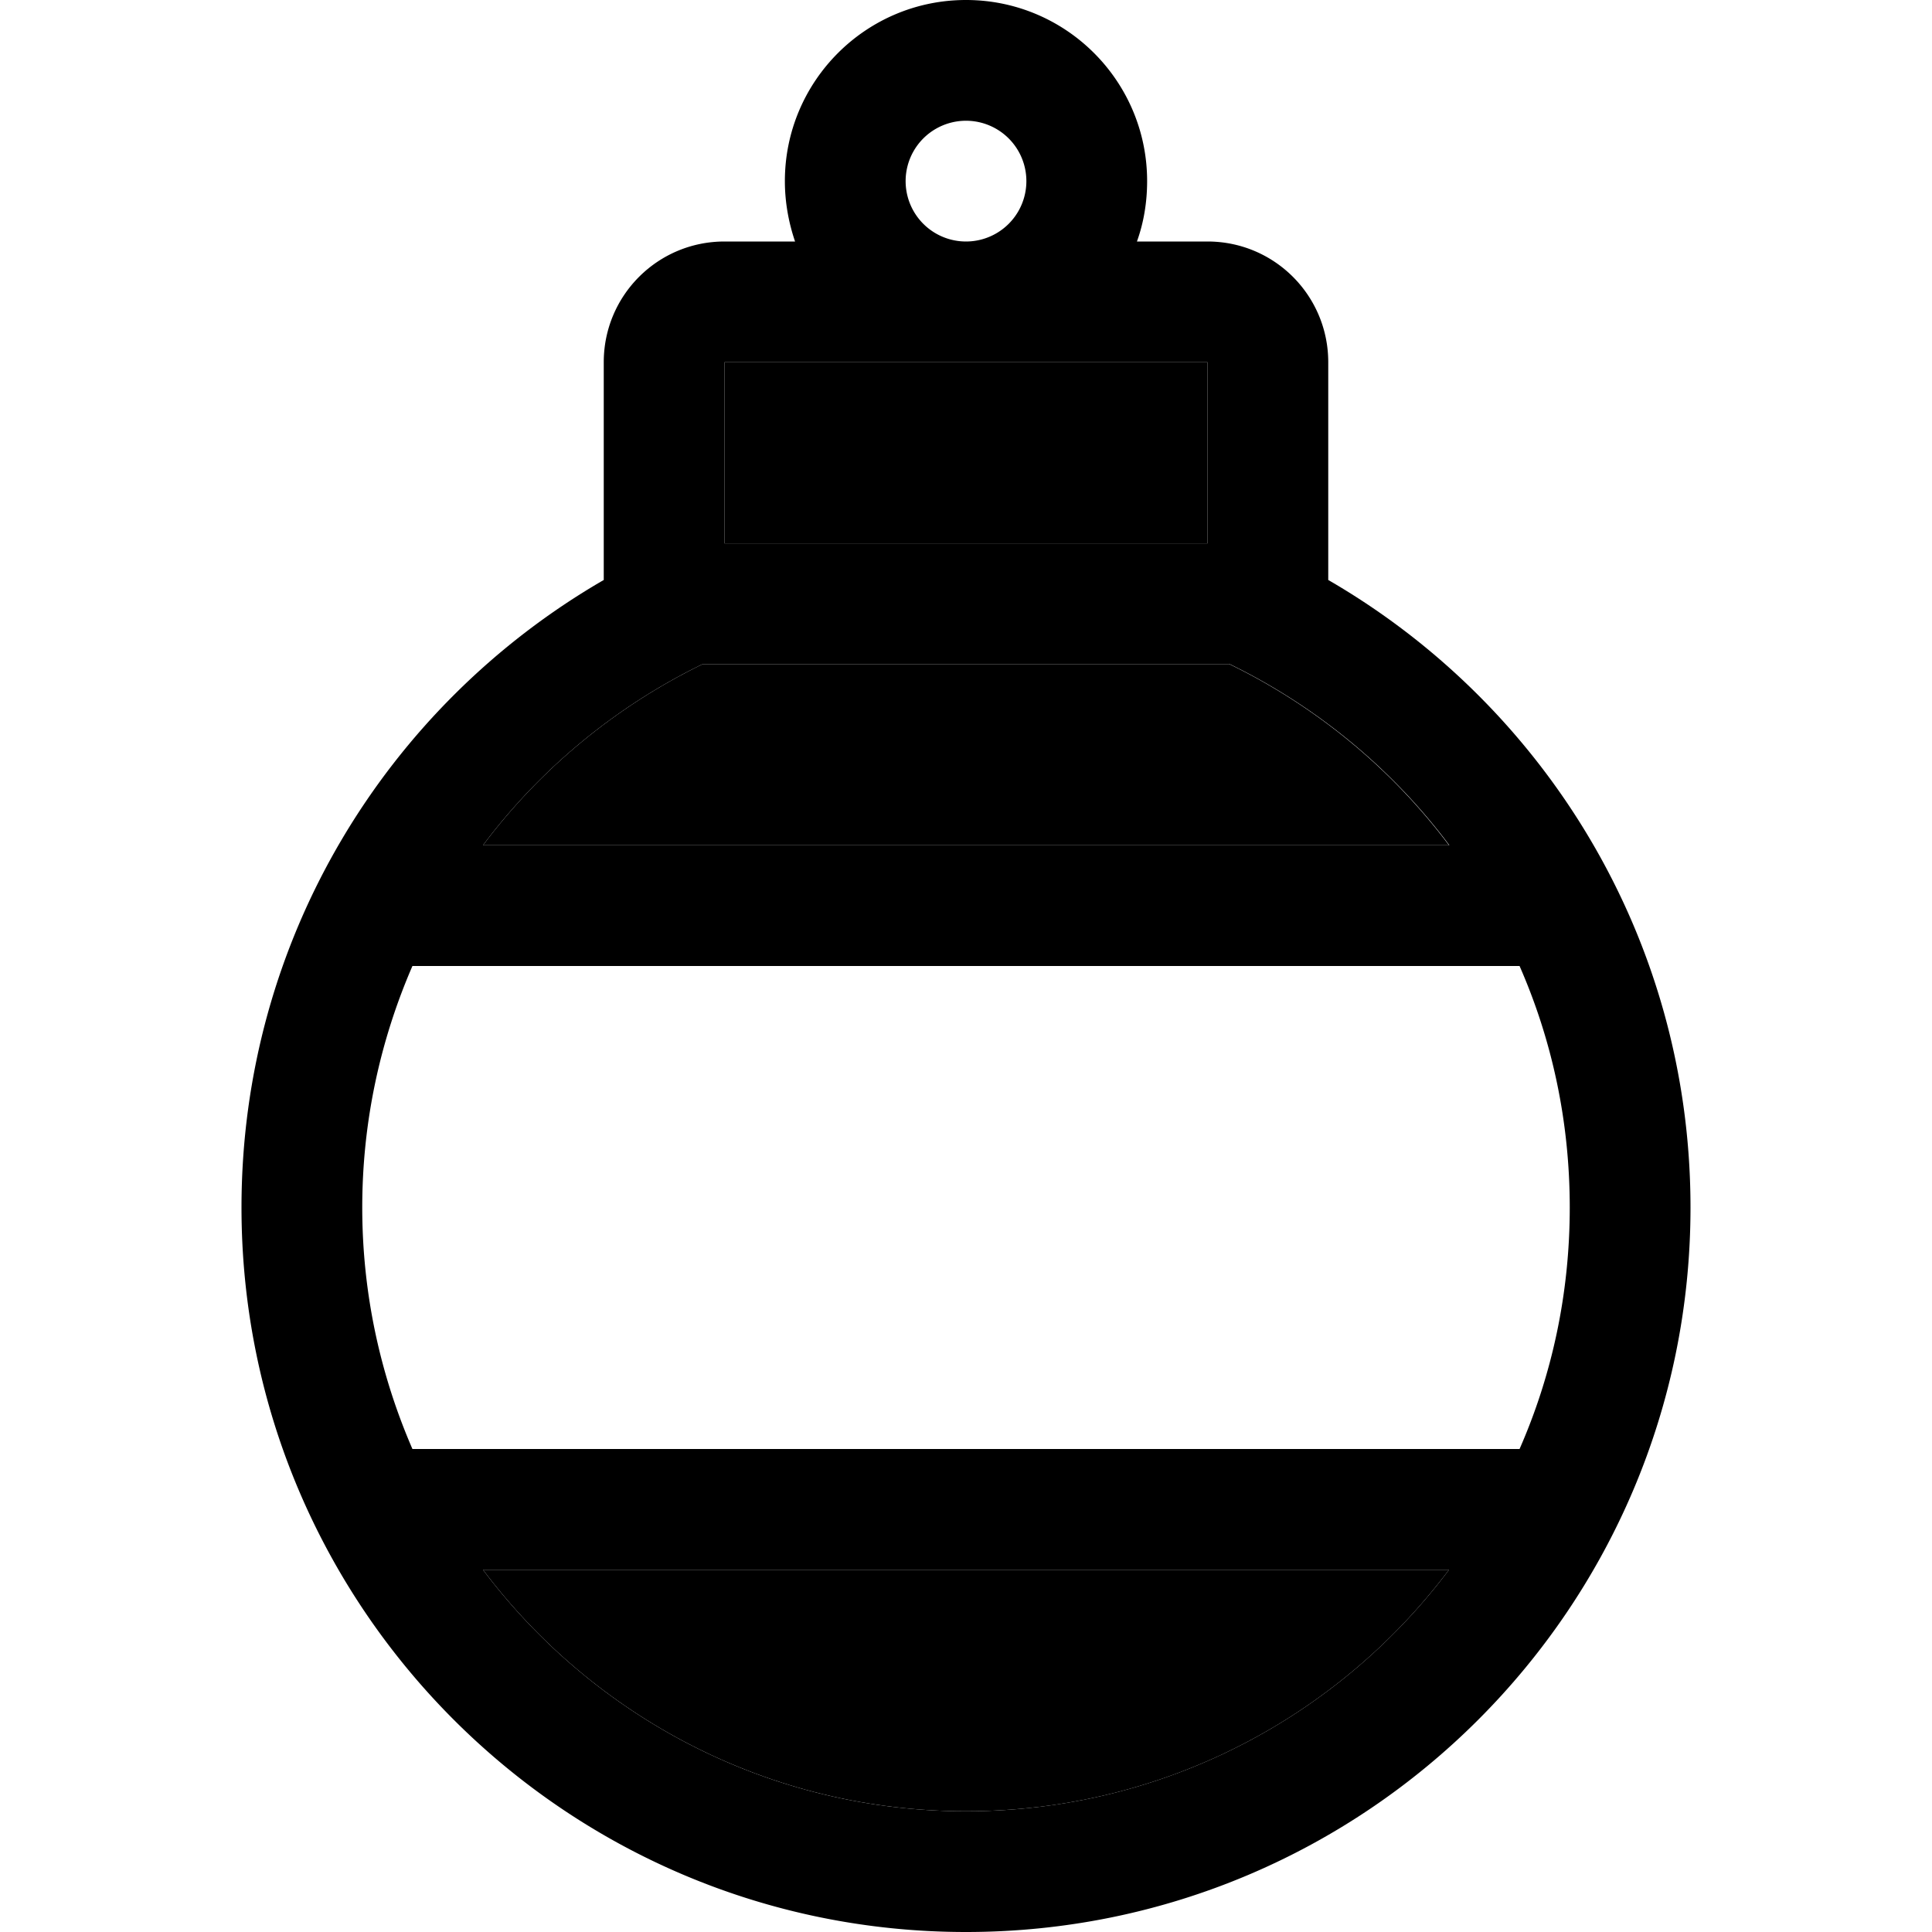 <svg xmlns="http://www.w3.org/2000/svg" width="24" height="24" viewBox="0 0 384 512">
    <path class="pr-icon-duotone-secondary" d="M64 224l256 0c-15.2-20.3-35.2-36.8-58.2-48l-5.8 0-128 0-5.8 0c-23 11.2-43 27.7-58.2 48zm0 192c29.2 38.9 75.7 64 128 64s98.8-25.1 128-64L64 416zM128 96l0 48 128 0 0-48-64 0-64 0z"/>
    <path class="pr-icon-duotone-primary" d="M192 32a16 16 0 1 1 0 32 16 16 0 1 1 0-32zm45.3 32c1.8-5 2.7-10.4 2.7-16c0-26.5-21.5-48-48-48s-48 21.5-48 48c0 5.6 1 11 2.7 16L128 64c-17.7 0-32 14.3-32 32l0 48 0 9.7C38.6 186.9 0 248.9 0 320C0 426 86 512 192 512s192-86 192-192c0-71.1-38.6-133.1-96-166.3l0-9.7 0-48c0-17.7-14.3-32-32-32l-18.7 0zm24.6 112c23 11.2 43 27.7 58.2 48L64 224c15.2-20.3 35.2-36.8 58.2-48l5.8 0 128 0 5.8 0zM192 96l64 0 0 48-128 0 0-48 64 0zM32 320c0-22.8 4.8-44.4 13.3-64l293.4 0c8.6 19.6 13.3 41.2 13.3 64s-4.7 44.4-13.3 64L45.3 384C36.8 364.4 32 342.8 32 320zM192 480c-52.3 0-98.8-25.1-128-64l256 0c-29.2 38.9-75.7 64-128 64z"/>
</svg>